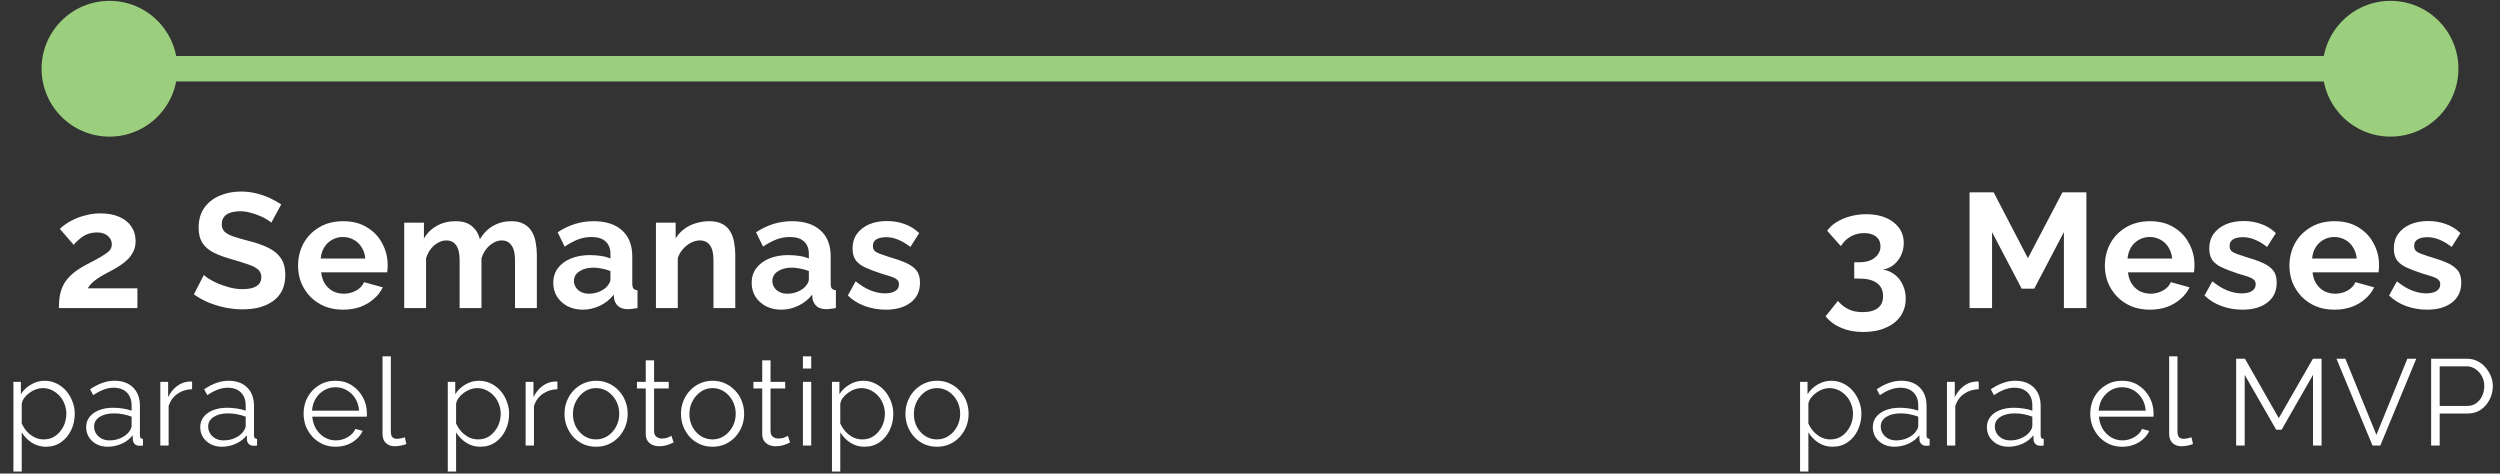 <svg width="491" height="93" viewBox="0 0 491 93" fill="none" xmlns="http://www.w3.org/2000/svg">
<rect x="0" y="0" width="491" height="93" fill="#333333" stroke="none"/>
<path d="M8.167 13.5C8.167 20.864 14.136 26.833 21.5 26.833C28.864 26.833 34.833 20.864 34.833 13.5C34.833 6.136 28.864 0.167 21.5 0.167C14.136 0.167 8.167 6.136 8.167 13.5ZM456.167 13.5C456.167 20.864 462.136 26.833 469.5 26.833C476.864 26.833 482.833 20.864 482.833 13.5C482.833 6.136 476.864 0.167 469.5 0.167C462.136 0.167 456.167 6.136 456.167 13.5ZM21.5 16H469.5V11H21.5V16Z" fill="#9BCF7D"/>
<path d="M11.562 60.5C11.562 59.54 11.637 58.676 11.786 57.908C11.936 57.14 12.192 56.425 12.554 55.764C12.938 55.103 13.45 54.484 14.09 53.908C14.752 53.311 15.584 52.735 16.586 52.18C17.461 51.711 18.229 51.305 18.89 50.964C19.552 50.601 20.106 50.271 20.554 49.972C21.024 49.673 21.376 49.375 21.61 49.076C21.845 48.756 21.962 48.393 21.962 47.988C21.962 47.561 21.845 47.177 21.61 46.836C21.376 46.473 21.045 46.185 20.618 45.972C20.192 45.759 19.658 45.652 19.018 45.652C18.506 45.652 18.026 45.716 17.578 45.844C17.152 45.972 16.746 46.153 16.362 46.388C16 46.623 15.658 46.889 15.338 47.188C15.018 47.465 14.73 47.764 14.474 48.084L11.754 44.948C12.053 44.649 12.448 44.329 12.938 43.988C13.45 43.625 14.048 43.295 14.73 42.996C15.434 42.676 16.202 42.42 17.034 42.228C17.888 42.015 18.794 41.908 19.754 41.908C21.205 41.908 22.442 42.143 23.466 42.612C24.49 43.06 25.269 43.689 25.802 44.5C26.357 45.311 26.634 46.26 26.634 47.348C26.634 48.095 26.496 48.756 26.218 49.332C25.941 49.908 25.589 50.42 25.162 50.868C24.736 51.295 24.266 51.679 23.754 52.02C23.264 52.361 22.784 52.66 22.314 52.916C21.653 53.257 21.056 53.577 20.522 53.876C19.989 54.153 19.52 54.441 19.114 54.74C18.709 55.017 18.346 55.305 18.026 55.604C17.728 55.903 17.461 56.244 17.226 56.628H26.986V60.5H11.562ZM53.28 43.732C53.131 43.583 52.854 43.38 52.448 43.124C52.064 42.868 51.584 42.623 51.008 42.388C50.454 42.153 49.846 41.951 49.184 41.78C48.523 41.588 47.851 41.492 47.168 41.492C45.974 41.492 45.067 41.716 44.448 42.164C43.851 42.612 43.552 43.241 43.552 44.052C43.552 44.671 43.744 45.161 44.128 45.524C44.512 45.887 45.088 46.196 45.856 46.452C46.624 46.708 47.584 46.985 48.736 47.284C50.23 47.647 51.52 48.095 52.608 48.628C53.718 49.14 54.56 49.823 55.136 50.676C55.734 51.508 56.032 52.617 56.032 54.004C56.032 55.22 55.808 56.265 55.36 57.14C54.912 57.993 54.294 58.687 53.504 59.22C52.715 59.753 51.819 60.148 50.816 60.404C49.814 60.639 48.747 60.756 47.616 60.756C46.486 60.756 45.355 60.639 44.224 60.404C43.094 60.169 42.006 59.839 40.96 59.412C39.915 58.964 38.955 58.431 38.08 57.812L40.032 54.004C40.224 54.196 40.566 54.452 41.056 54.772C41.547 55.071 42.144 55.38 42.848 55.7C43.552 55.999 44.32 56.255 45.152 56.468C45.984 56.681 46.827 56.788 47.68 56.788C48.875 56.788 49.782 56.585 50.4 56.18C51.019 55.775 51.328 55.199 51.328 54.452C51.328 53.769 51.083 53.236 50.592 52.852C50.102 52.468 49.419 52.137 48.544 51.86C47.67 51.561 46.635 51.241 45.44 50.9C44.011 50.495 42.816 50.047 41.856 49.556C40.896 49.044 40.182 48.404 39.712 47.636C39.243 46.868 39.008 45.908 39.008 44.756C39.008 43.199 39.371 41.897 40.096 40.852C40.843 39.785 41.846 38.985 43.104 38.452C44.363 37.897 45.76 37.62 47.296 37.62C48.363 37.62 49.366 37.737 50.304 37.972C51.264 38.207 52.16 38.516 52.992 38.9C53.824 39.284 54.571 39.7 55.232 40.148L53.28 43.732ZM67.369 60.82C66.025 60.82 64.809 60.596 63.721 60.148C62.633 59.679 61.705 59.049 60.937 58.26C60.169 57.449 59.572 56.532 59.145 55.508C58.74 54.463 58.537 53.364 58.537 52.212C58.537 50.612 58.889 49.151 59.593 47.828C60.319 46.505 61.343 45.449 62.665 44.66C64.009 43.849 65.588 43.444 67.401 43.444C69.236 43.444 70.804 43.849 72.105 44.66C73.407 45.449 74.399 46.505 75.081 47.828C75.785 49.129 76.137 50.537 76.137 52.052C76.137 52.308 76.127 52.575 76.105 52.852C76.084 53.108 76.063 53.321 76.041 53.492H63.081C63.167 54.345 63.412 55.092 63.817 55.732C64.244 56.372 64.777 56.863 65.417 57.204C66.079 57.524 66.783 57.684 67.529 57.684C68.383 57.684 69.183 57.481 69.929 57.076C70.697 56.649 71.22 56.095 71.497 55.412L75.177 56.436C74.772 57.289 74.185 58.047 73.417 58.708C72.671 59.369 71.785 59.892 70.761 60.276C69.737 60.639 68.607 60.82 67.369 60.82ZM62.985 50.772H71.753C71.668 49.919 71.423 49.183 71.017 48.564C70.633 47.924 70.121 47.433 69.481 47.092C68.841 46.729 68.127 46.548 67.337 46.548C66.569 46.548 65.865 46.729 65.225 47.092C64.607 47.433 64.095 47.924 63.689 48.564C63.305 49.183 63.071 49.919 62.985 50.772ZM105.438 60.5H101.15V51.092C101.15 49.769 100.915 48.799 100.446 48.18C99.998 47.54 99.368 47.22 98.558 47.22C97.725 47.22 96.925 47.551 96.157 48.212C95.411 48.852 94.877 49.695 94.558 50.74V60.5H90.269V51.092C90.269 49.748 90.035 48.767 89.566 48.148C89.118 47.529 88.488 47.22 87.677 47.22C86.846 47.22 86.046 47.54 85.278 48.18C84.531 48.82 83.998 49.663 83.677 50.708V60.5H79.389V43.732H83.261V46.836C83.901 45.748 84.755 44.916 85.822 44.34C86.888 43.743 88.115 43.444 89.501 43.444C90.888 43.444 91.966 43.785 92.734 44.468C93.523 45.151 94.024 45.993 94.237 46.996C94.92 45.844 95.784 44.969 96.829 44.372C97.896 43.753 99.091 43.444 100.414 43.444C101.459 43.444 102.302 43.636 102.942 44.02C103.603 44.383 104.115 44.884 104.478 45.524C104.84 46.143 105.086 46.847 105.214 47.636C105.363 48.425 105.438 49.225 105.438 50.036V60.5ZM108.659 55.54C108.659 54.452 108.957 53.503 109.555 52.692C110.173 51.86 111.027 51.22 112.115 50.772C113.203 50.324 114.451 50.1 115.859 50.1C116.563 50.1 117.277 50.153 118.003 50.26C118.728 50.367 119.357 50.537 119.891 50.772V49.876C119.891 48.809 119.571 47.988 118.931 47.412C118.312 46.836 117.384 46.548 116.147 46.548C115.229 46.548 114.355 46.708 113.523 47.028C112.691 47.348 111.816 47.817 110.899 48.436L109.523 45.62C110.632 44.895 111.763 44.351 112.915 43.988C114.088 43.625 115.315 43.444 116.595 43.444C118.984 43.444 120.84 44.041 122.163 45.236C123.507 46.431 124.179 48.137 124.179 50.356V55.7C124.179 56.148 124.253 56.468 124.403 56.66C124.573 56.852 124.84 56.969 125.203 57.012V60.5C124.819 60.564 124.467 60.617 124.147 60.66C123.848 60.703 123.592 60.724 123.379 60.724C122.525 60.724 121.875 60.532 121.427 60.148C121 59.764 120.733 59.295 120.627 58.74L120.531 57.876C119.805 58.815 118.899 59.54 117.811 60.052C116.723 60.564 115.613 60.82 114.483 60.82C113.373 60.82 112.371 60.596 111.475 60.148C110.6 59.679 109.907 59.049 109.395 58.26C108.904 57.449 108.659 56.543 108.659 55.54ZM119.091 56.404C119.325 56.148 119.517 55.892 119.667 55.636C119.816 55.38 119.891 55.145 119.891 54.932V53.236C119.379 53.023 118.824 52.863 118.227 52.756C117.629 52.628 117.064 52.564 116.531 52.564C115.421 52.564 114.504 52.809 113.779 53.3C113.075 53.769 112.723 54.399 112.723 55.188C112.723 55.615 112.84 56.02 113.075 56.404C113.309 56.788 113.651 57.097 114.099 57.332C114.547 57.567 115.08 57.684 115.699 57.684C116.339 57.684 116.968 57.567 117.587 57.332C118.205 57.076 118.707 56.767 119.091 56.404ZM144.41 60.5H140.122V51.092C140.122 49.748 139.887 48.767 139.418 48.148C138.948 47.529 138.298 47.22 137.466 47.22C136.89 47.22 136.303 47.369 135.706 47.668C135.13 47.967 134.607 48.383 134.138 48.916C133.668 49.428 133.327 50.025 133.114 50.708V60.5H128.826V43.732H132.698V46.836C133.124 46.111 133.668 45.503 134.33 45.012C134.991 44.5 135.748 44.116 136.602 43.86C137.476 43.583 138.394 43.444 139.354 43.444C140.399 43.444 141.252 43.636 141.914 44.02C142.596 44.383 143.108 44.884 143.45 45.524C143.812 46.143 144.058 46.847 144.186 47.636C144.335 48.425 144.41 49.225 144.41 50.036V60.5ZM147.626 55.54C147.626 54.452 147.925 53.503 148.522 52.692C149.141 51.86 149.994 51.22 151.082 50.772C152.17 50.324 153.418 50.1 154.826 50.1C155.53 50.1 156.245 50.153 156.97 50.26C157.696 50.367 158.325 50.537 158.858 50.772V49.876C158.858 48.809 158.538 47.988 157.898 47.412C157.28 46.836 156.352 46.548 155.114 46.548C154.197 46.548 153.322 46.708 152.49 47.028C151.658 47.348 150.784 47.817 149.866 48.436L148.49 45.62C149.6 44.895 150.73 44.351 151.882 43.988C153.056 43.625 154.282 43.444 155.562 43.444C157.952 43.444 159.808 44.041 161.13 45.236C162.474 46.431 163.146 48.137 163.146 50.356V55.7C163.146 56.148 163.221 56.468 163.37 56.66C163.541 56.852 163.808 56.969 164.17 57.012V60.5C163.786 60.564 163.434 60.617 163.114 60.66C162.816 60.703 162.56 60.724 162.346 60.724C161.493 60.724 160.842 60.532 160.394 60.148C159.968 59.764 159.701 59.295 159.594 58.74L159.498 57.876C158.773 58.815 157.866 59.54 156.778 60.052C155.69 60.564 154.581 60.82 153.45 60.82C152.341 60.82 151.338 60.596 150.442 60.148C149.568 59.679 148.874 59.049 148.362 58.26C147.872 57.449 147.626 56.543 147.626 55.54ZM158.058 56.404C158.293 56.148 158.485 55.892 158.634 55.636C158.784 55.38 158.858 55.145 158.858 54.932V53.236C158.346 53.023 157.792 52.863 157.194 52.756C156.597 52.628 156.032 52.564 155.498 52.564C154.389 52.564 153.472 52.809 152.746 53.3C152.042 53.769 151.69 54.399 151.69 55.188C151.69 55.615 151.808 56.02 152.042 56.404C152.277 56.788 152.618 57.097 153.066 57.332C153.514 57.567 154.048 57.684 154.666 57.684C155.306 57.684 155.936 57.567 156.554 57.332C157.173 57.076 157.674 56.767 158.058 56.404ZM173.969 60.82C172.54 60.82 171.175 60.585 169.873 60.116C168.572 59.647 167.452 58.953 166.513 58.036L168.049 55.252C169.052 56.063 170.033 56.66 170.993 57.044C171.975 57.428 172.913 57.62 173.809 57.62C174.641 57.62 175.303 57.471 175.793 57.172C176.305 56.873 176.561 56.425 176.561 55.828C176.561 55.423 176.423 55.113 176.145 54.9C175.868 54.665 175.463 54.463 174.929 54.292C174.417 54.121 173.788 53.929 173.041 53.716C171.804 53.311 170.769 52.916 169.937 52.532C169.105 52.148 168.476 51.668 168.049 51.092C167.644 50.495 167.441 49.737 167.441 48.82C167.441 47.711 167.719 46.761 168.273 45.972C168.849 45.161 169.639 44.532 170.641 44.084C171.665 43.636 172.86 43.412 174.225 43.412C175.42 43.412 176.551 43.604 177.617 43.988C178.684 44.351 179.655 44.948 180.529 45.78L178.801 48.5C177.948 47.839 177.137 47.359 176.369 47.06C175.601 46.74 174.823 46.58 174.033 46.58C173.585 46.58 173.159 46.633 172.753 46.74C172.369 46.847 172.049 47.028 171.793 47.284C171.559 47.519 171.441 47.86 171.441 48.308C171.441 48.713 171.548 49.033 171.761 49.268C171.996 49.481 172.337 49.673 172.785 49.844C173.255 50.015 173.82 50.207 174.481 50.42C175.825 50.804 176.956 51.199 177.873 51.604C178.812 52.009 179.516 52.511 179.985 53.108C180.455 53.684 180.689 54.484 180.689 55.508C180.689 57.172 180.081 58.473 178.865 59.412C177.649 60.351 176.017 60.82 173.969 60.82Z" fill="white"/>
<path d="M9.02 87.74C7.98 87.74 7.044 87.468 6.212 86.924C5.396 86.38 4.748 85.708 4.268 84.908V92.612H2.636V74.996H4.1V77.42C4.596 76.636 5.26 76.004 6.092 75.524C6.924 75.028 7.812 74.78 8.756 74.78C9.62 74.78 10.412 74.964 11.132 75.332C11.852 75.684 12.476 76.164 13.004 76.772C13.532 77.38 13.94 78.076 14.228 78.86C14.532 79.628 14.684 80.428 14.684 81.26C14.684 82.428 14.444 83.508 13.964 84.5C13.5 85.476 12.844 86.26 11.996 86.852C11.148 87.444 10.156 87.74 9.02 87.74ZM8.564 86.3C9.252 86.3 9.868 86.164 10.412 85.892C10.956 85.604 11.42 85.22 11.804 84.74C12.204 84.26 12.508 83.724 12.716 83.132C12.924 82.524 13.028 81.9 13.028 81.26C13.028 80.588 12.908 79.948 12.668 79.34C12.444 78.732 12.116 78.196 11.684 77.732C11.252 77.268 10.756 76.9 10.196 76.628C9.636 76.356 9.028 76.22 8.372 76.22C7.956 76.22 7.524 76.3 7.076 76.46C6.628 76.62 6.196 76.852 5.78 77.156C5.38 77.444 5.044 77.772 4.772 78.14C4.5 78.508 4.332 78.9 4.268 79.316V83.156C4.524 83.748 4.868 84.284 5.3 84.764C5.732 85.228 6.228 85.604 6.788 85.892C7.364 86.164 7.956 86.3 8.564 86.3ZM16.92 83.9C16.92 83.116 17.144 82.444 17.592 81.884C18.04 81.308 18.656 80.868 19.44 80.564C20.24 80.244 21.16 80.084 22.2 80.084C22.808 80.084 23.44 80.132 24.096 80.228C24.752 80.324 25.336 80.468 25.848 80.66V79.604C25.848 78.548 25.536 77.708 24.912 77.084C24.288 76.46 23.424 76.148 22.32 76.148C21.648 76.148 20.984 76.276 20.328 76.532C19.688 76.772 19.016 77.132 18.312 77.612L17.688 76.46C18.504 75.9 19.304 75.484 20.088 75.212C20.872 74.924 21.672 74.78 22.488 74.78C24.024 74.78 25.24 75.22 26.136 76.1C27.032 76.98 27.48 78.196 27.48 79.748V85.532C27.48 85.756 27.528 85.924 27.624 86.036C27.72 86.132 27.872 86.188 28.08 86.204V87.5C27.904 87.516 27.752 87.532 27.624 87.548C27.496 87.564 27.4 87.564 27.336 87.548C26.936 87.532 26.632 87.404 26.424 87.164C26.216 86.924 26.104 86.668 26.088 86.396L26.064 85.484C25.504 86.204 24.776 86.764 23.88 87.164C22.984 87.548 22.072 87.74 21.144 87.74C20.344 87.74 19.616 87.572 18.96 87.236C18.32 86.884 17.816 86.42 17.448 85.844C17.096 85.252 16.92 84.604 16.92 83.9ZM25.296 84.86C25.472 84.636 25.608 84.42 25.704 84.212C25.8 84.004 25.848 83.82 25.848 83.66V81.836C25.304 81.628 24.736 81.468 24.144 81.356C23.568 81.244 22.984 81.188 22.392 81.188C21.224 81.188 20.28 81.42 19.56 81.884C18.84 82.348 18.48 82.98 18.48 83.78C18.48 84.244 18.6 84.684 18.84 85.1C19.08 85.5 19.432 85.836 19.896 86.108C20.36 86.364 20.904 86.492 21.528 86.492C22.312 86.492 23.04 86.34 23.712 86.036C24.4 85.732 24.928 85.34 25.296 84.86ZM37.726 76.436C36.638 76.468 35.678 76.772 34.846 77.348C34.03 77.924 33.454 78.716 33.118 79.724V87.5H31.486V74.996H33.022V77.996C33.454 77.116 34.022 76.404 34.726 75.86C35.446 75.316 36.206 75.012 37.006 74.948C37.166 74.932 37.302 74.924 37.414 74.924C37.542 74.924 37.646 74.932 37.726 74.948V76.436ZM39.326 83.9C39.326 83.116 39.55 82.444 39.998 81.884C40.446 81.308 41.062 80.868 41.846 80.564C42.646 80.244 43.566 80.084 44.606 80.084C45.214 80.084 45.846 80.132 46.502 80.228C47.158 80.324 47.742 80.468 48.254 80.66V79.604C48.254 78.548 47.942 77.708 47.318 77.084C46.694 76.46 45.83 76.148 44.726 76.148C44.054 76.148 43.39 76.276 42.734 76.532C42.094 76.772 41.422 77.132 40.718 77.612L40.094 76.46C40.91 75.9 41.71 75.484 42.494 75.212C43.278 74.924 44.078 74.78 44.894 74.78C46.43 74.78 47.646 75.22 48.542 76.1C49.438 76.98 49.886 78.196 49.886 79.748V85.532C49.886 85.756 49.934 85.924 50.03 86.036C50.126 86.132 50.278 86.188 50.486 86.204V87.5C50.31 87.516 50.158 87.532 50.03 87.548C49.902 87.564 49.806 87.564 49.742 87.548C49.342 87.532 49.038 87.404 48.83 87.164C48.622 86.924 48.51 86.668 48.494 86.396L48.47 85.484C47.91 86.204 47.182 86.764 46.286 87.164C45.39 87.548 44.478 87.74 43.55 87.74C42.75 87.74 42.022 87.572 41.366 87.236C40.726 86.884 40.222 86.42 39.854 85.844C39.502 85.252 39.326 84.604 39.326 83.9ZM47.702 84.86C47.878 84.636 48.014 84.42 48.11 84.212C48.206 84.004 48.254 83.82 48.254 83.66V81.836C47.71 81.628 47.142 81.468 46.55 81.356C45.974 81.244 45.39 81.188 44.798 81.188C43.63 81.188 42.686 81.42 41.966 81.884C41.246 82.348 40.886 82.98 40.886 83.78C40.886 84.244 41.006 84.684 41.246 85.1C41.486 85.5 41.838 85.836 42.302 86.108C42.766 86.364 43.31 86.492 43.934 86.492C44.718 86.492 45.446 86.34 46.118 86.036C46.806 85.732 47.334 85.34 47.702 84.86ZM65.889 87.74C64.993 87.74 64.161 87.572 63.393 87.236C62.625 86.884 61.961 86.412 61.401 85.82C60.841 85.212 60.401 84.516 60.081 83.732C59.777 82.948 59.625 82.108 59.625 81.212C59.625 80.044 59.889 78.972 60.417 77.996C60.961 77.02 61.705 76.244 62.649 75.668C63.593 75.076 64.665 74.78 65.865 74.78C67.097 74.78 68.169 75.076 69.081 75.668C70.009 76.26 70.737 77.044 71.265 78.02C71.793 78.98 72.057 80.036 72.057 81.188C72.057 81.316 72.057 81.444 72.057 81.572C72.057 81.684 72.049 81.772 72.033 81.836H61.329C61.409 82.732 61.657 83.532 62.073 84.236C62.505 84.924 63.057 85.476 63.729 85.892C64.417 86.292 65.161 86.492 65.961 86.492C66.777 86.492 67.545 86.284 68.265 85.868C69.001 85.452 69.513 84.908 69.801 84.236L71.217 84.62C70.961 85.212 70.569 85.748 70.041 86.228C69.513 86.708 68.889 87.084 68.169 87.356C67.465 87.612 66.705 87.74 65.889 87.74ZM61.281 80.66H70.521C70.457 79.748 70.209 78.948 69.777 78.26C69.361 77.572 68.809 77.036 68.121 76.652C67.449 76.252 66.705 76.052 65.889 76.052C65.073 76.052 64.329 76.252 63.657 76.652C62.985 77.036 62.433 77.58 62.001 78.284C61.585 78.972 61.345 79.764 61.281 80.66ZM75.127 69.98H76.759V84.668C76.759 85.292 76.871 85.7 77.095 85.892C77.319 86.084 77.591 86.18 77.911 86.18C78.199 86.18 78.487 86.148 78.775 86.084C79.063 86.02 79.311 85.956 79.519 85.892L79.807 87.212C79.503 87.34 79.127 87.444 78.679 87.524C78.247 87.604 77.871 87.644 77.551 87.644C76.815 87.644 76.223 87.428 75.775 86.996C75.343 86.564 75.127 85.972 75.127 85.22V69.98ZM94.329 87.74C93.288 87.74 92.353 87.468 91.52 86.924C90.704 86.38 90.056 85.708 89.576 84.908V92.612H87.945V74.996H89.409V77.42C89.904 76.636 90.569 76.004 91.4 75.524C92.233 75.028 93.121 74.78 94.064 74.78C94.928 74.78 95.721 74.964 96.441 75.332C97.16 75.684 97.784 76.164 98.312 76.772C98.841 77.38 99.249 78.076 99.537 78.86C99.841 79.628 99.993 80.428 99.993 81.26C99.993 82.428 99.752 83.508 99.272 84.5C98.808 85.476 98.153 86.26 97.305 86.852C96.457 87.444 95.465 87.74 94.329 87.74ZM93.873 86.3C94.561 86.3 95.177 86.164 95.721 85.892C96.264 85.604 96.728 85.22 97.112 84.74C97.513 84.26 97.817 83.724 98.025 83.132C98.233 82.524 98.337 81.9 98.337 81.26C98.337 80.588 98.216 79.948 97.977 79.34C97.752 78.732 97.424 78.196 96.993 77.732C96.561 77.268 96.064 76.9 95.504 76.628C94.945 76.356 94.337 76.22 93.68 76.22C93.264 76.22 92.832 76.3 92.385 76.46C91.936 76.62 91.504 76.852 91.088 77.156C90.689 77.444 90.353 77.772 90.081 78.14C89.808 78.508 89.641 78.9 89.576 79.316V83.156C89.832 83.748 90.177 84.284 90.609 84.764C91.04 85.228 91.537 85.604 92.097 85.892C92.672 86.164 93.264 86.3 93.873 86.3ZM109.477 76.436C108.389 76.468 107.429 76.772 106.597 77.348C105.781 77.924 105.205 78.716 104.869 79.724V87.5H103.237V74.996H104.773V77.996C105.205 77.116 105.773 76.404 106.477 75.86C107.197 75.316 107.957 75.012 108.757 74.948C108.917 74.932 109.053 74.924 109.165 74.924C109.293 74.924 109.397 74.932 109.477 74.948V76.436ZM117.061 87.74C116.165 87.74 115.333 87.572 114.565 87.236C113.813 86.884 113.157 86.412 112.597 85.82C112.053 85.212 111.629 84.524 111.325 83.756C111.021 82.972 110.869 82.148 110.869 81.284C110.869 80.388 111.021 79.556 111.325 78.788C111.629 78.004 112.061 77.316 112.621 76.724C113.181 76.116 113.837 75.644 114.589 75.308C115.357 74.956 116.189 74.78 117.085 74.78C117.981 74.78 118.805 74.956 119.557 75.308C120.309 75.644 120.965 76.116 121.525 76.724C122.085 77.316 122.517 78.004 122.821 78.788C123.125 79.556 123.277 80.388 123.277 81.284C123.277 82.148 123.125 82.972 122.821 83.756C122.517 84.524 122.085 85.212 121.525 85.82C120.981 86.412 120.325 86.884 119.557 87.236C118.805 87.572 117.973 87.74 117.061 87.74ZM112.525 81.308C112.525 82.236 112.725 83.084 113.125 83.852C113.541 84.604 114.093 85.204 114.781 85.652C115.469 86.084 116.229 86.3 117.061 86.3C117.893 86.3 118.653 86.076 119.341 85.628C120.029 85.18 120.581 84.572 120.997 83.804C121.413 83.02 121.621 82.172 121.621 81.26C121.621 80.332 121.413 79.484 120.997 78.716C120.581 77.948 120.029 77.34 119.341 76.892C118.653 76.444 117.893 76.22 117.061 76.22C116.229 76.22 115.469 76.452 114.781 76.916C114.109 77.38 113.565 77.996 113.149 78.764C112.733 79.516 112.525 80.364 112.525 81.308ZM132.299 86.9C132.171 86.948 131.971 87.036 131.699 87.164C131.427 87.292 131.099 87.404 130.715 87.5C130.331 87.596 129.915 87.644 129.467 87.644C129.003 87.644 128.563 87.556 128.147 87.38C127.747 87.204 127.427 86.94 127.187 86.588C126.947 86.22 126.827 85.772 126.827 85.244V76.292H125.099V74.996H126.827V70.772H128.459V74.996H131.339V76.292H128.459V84.788C128.491 85.236 128.651 85.572 128.939 85.796C129.243 86.02 129.587 86.132 129.971 86.132C130.419 86.132 130.827 86.06 131.195 85.916C131.563 85.756 131.787 85.644 131.867 85.58L132.299 86.9ZM139.935 87.74C139.039 87.74 138.207 87.572 137.439 87.236C136.687 86.884 136.031 86.412 135.471 85.82C134.927 85.212 134.503 84.524 134.199 83.756C133.895 82.972 133.743 82.148 133.743 81.284C133.743 80.388 133.895 79.556 134.199 78.788C134.503 78.004 134.935 77.316 135.495 76.724C136.055 76.116 136.711 75.644 137.463 75.308C138.231 74.956 139.063 74.78 139.959 74.78C140.855 74.78 141.679 74.956 142.431 75.308C143.183 75.644 143.839 76.116 144.399 76.724C144.959 77.316 145.391 78.004 145.695 78.788C145.999 79.556 146.151 80.388 146.151 81.284C146.151 82.148 145.999 82.972 145.695 83.756C145.391 84.524 144.959 85.212 144.399 85.82C143.855 86.412 143.199 86.884 142.431 87.236C141.679 87.572 140.847 87.74 139.935 87.74ZM135.399 81.308C135.399 82.236 135.599 83.084 135.999 83.852C136.415 84.604 136.967 85.204 137.655 85.652C138.343 86.084 139.103 86.3 139.935 86.3C140.767 86.3 141.527 86.076 142.215 85.628C142.903 85.18 143.455 84.572 143.871 83.804C144.287 83.02 144.495 82.172 144.495 81.26C144.495 80.332 144.287 79.484 143.871 78.716C143.455 77.948 142.903 77.34 142.215 76.892C141.527 76.444 140.767 76.22 139.935 76.22C139.103 76.22 138.343 76.452 137.655 76.916C136.983 77.38 136.439 77.996 136.023 78.764C135.607 79.516 135.399 80.364 135.399 81.308ZM155.173 86.9C155.045 86.948 154.845 87.036 154.573 87.164C154.301 87.292 153.973 87.404 153.589 87.5C153.205 87.596 152.789 87.644 152.341 87.644C151.877 87.644 151.437 87.556 151.021 87.38C150.621 87.204 150.301 86.94 150.061 86.588C149.821 86.22 149.701 85.772 149.701 85.244V76.292H147.973V74.996H149.701V70.772H151.333V74.996H154.213V76.292H151.333V84.788C151.365 85.236 151.525 85.572 151.813 85.796C152.117 86.02 152.461 86.132 152.845 86.132C153.293 86.132 153.701 86.06 154.069 85.916C154.437 85.756 154.661 85.644 154.741 85.58L155.173 86.9ZM157.692 87.5V74.996H159.324V87.5H157.692ZM157.692 72.38V69.98H159.324V72.38H157.692ZM169.782 87.74C168.742 87.74 167.806 87.468 166.974 86.924C166.158 86.38 165.51 85.708 165.03 84.908V92.612H163.398V74.996H164.862V77.42C165.358 76.636 166.022 76.004 166.854 75.524C167.686 75.028 168.574 74.78 169.518 74.78C170.382 74.78 171.174 74.964 171.894 75.332C172.614 75.684 173.238 76.164 173.766 76.772C174.294 77.38 174.702 78.076 174.99 78.86C175.294 79.628 175.446 80.428 175.446 81.26C175.446 82.428 175.206 83.508 174.726 84.5C174.262 85.476 173.606 86.26 172.758 86.852C171.91 87.444 170.918 87.74 169.782 87.74ZM169.326 86.3C170.014 86.3 170.63 86.164 171.174 85.892C171.718 85.604 172.182 85.22 172.566 84.74C172.966 84.26 173.27 83.724 173.478 83.132C173.686 82.524 173.79 81.9 173.79 81.26C173.79 80.588 173.67 79.948 173.43 79.34C173.206 78.732 172.878 78.196 172.446 77.732C172.014 77.268 171.518 76.9 170.958 76.628C170.398 76.356 169.79 76.22 169.134 76.22C168.718 76.22 168.286 76.3 167.838 76.46C167.39 76.62 166.958 76.852 166.542 77.156C166.142 77.444 165.806 77.772 165.534 78.14C165.262 78.508 165.094 78.9 165.03 79.316V83.156C165.286 83.748 165.63 84.284 166.062 84.764C166.494 85.228 166.99 85.604 167.55 85.892C168.126 86.164 168.718 86.3 169.326 86.3ZM184.019 87.74C183.123 87.74 182.291 87.572 181.523 87.236C180.771 86.884 180.115 86.412 179.555 85.82C179.011 85.212 178.587 84.524 178.283 83.756C177.979 82.972 177.827 82.148 177.827 81.284C177.827 80.388 177.979 79.556 178.283 78.788C178.587 78.004 179.019 77.316 179.579 76.724C180.139 76.116 180.795 75.644 181.547 75.308C182.315 74.956 183.147 74.78 184.043 74.78C184.939 74.78 185.763 74.956 186.515 75.308C187.267 75.644 187.923 76.116 188.483 76.724C189.043 77.316 189.475 78.004 189.779 78.788C190.083 79.556 190.235 80.388 190.235 81.284C190.235 82.148 190.083 82.972 189.779 83.756C189.475 84.524 189.043 85.212 188.483 85.82C187.939 86.412 187.283 86.884 186.515 87.236C185.763 87.572 184.931 87.74 184.019 87.74ZM179.483 81.308C179.483 82.236 179.683 83.084 180.083 83.852C180.499 84.604 181.051 85.204 181.739 85.652C182.427 86.084 183.187 86.3 184.019 86.3C184.851 86.3 185.611 86.076 186.299 85.628C186.987 85.18 187.539 84.572 187.955 83.804C188.371 83.02 188.579 82.172 188.579 81.26C188.579 80.332 188.371 79.484 187.955 78.716C187.539 77.948 186.987 77.34 186.299 76.892C185.611 76.444 184.851 76.22 184.019 76.22C183.187 76.22 182.427 76.452 181.739 76.916C181.067 77.38 180.523 77.996 180.107 78.764C179.691 79.516 179.483 80.364 179.483 81.308Z" fill="white"/>
<path d="M369.835 52.948C370.731 53.097 371.509 53.439 372.171 53.972C372.832 54.484 373.344 55.145 373.707 55.956C374.091 56.767 374.283 57.663 374.283 58.644C374.283 59.967 373.941 61.119 373.259 62.1C372.576 63.081 371.605 63.839 370.347 64.372C369.109 64.927 367.648 65.204 365.963 65.204C364.341 65.204 362.901 64.937 361.643 64.404C360.405 63.892 359.371 63.135 358.539 62.132L360.971 59.092C361.525 59.775 362.187 60.308 362.955 60.692C363.744 61.097 364.704 61.3 365.835 61.3C367.136 61.3 368.128 61.033 368.811 60.5C369.493 59.988 369.835 59.209 369.835 58.164C369.835 57.055 369.44 56.201 368.651 55.604C367.861 55.007 366.667 54.708 365.067 54.708H364.171V51.508H365.163C366.464 51.508 367.477 51.209 368.203 50.612C368.949 50.015 369.323 49.268 369.323 48.372C369.323 47.796 369.184 47.316 368.907 46.932C368.629 46.548 368.245 46.26 367.755 46.068C367.285 45.876 366.731 45.78 366.091 45.78C365.131 45.78 364.256 46.004 363.467 46.452C362.677 46.9 362.037 47.529 361.547 48.34L358.859 45.332C359.307 44.671 359.915 44.105 360.683 43.636C361.472 43.145 362.368 42.761 363.371 42.484C364.395 42.207 365.461 42.068 366.571 42.068C368.021 42.068 369.291 42.303 370.379 42.772C371.488 43.241 372.352 43.903 372.971 44.756C373.589 45.609 373.899 46.601 373.899 47.732C373.899 48.564 373.728 49.353 373.387 50.1C373.045 50.847 372.565 51.476 371.947 51.988C371.349 52.479 370.645 52.799 369.835 52.948ZM405.35 60.5V45.588L399.526 56.692H397.062L391.238 45.588V60.5H386.822V37.78H391.558L398.278 50.708L405.062 37.78H409.766V60.5H405.35ZM422.228 60.82C420.884 60.82 419.668 60.596 418.58 60.148C417.492 59.679 416.564 59.049 415.796 58.26C415.028 57.449 414.431 56.532 414.004 55.508C413.599 54.463 413.396 53.364 413.396 52.212C413.396 50.612 413.748 49.151 414.452 47.828C415.177 46.505 416.201 45.449 417.524 44.66C418.868 43.849 420.447 43.444 422.26 43.444C424.095 43.444 425.663 43.849 426.964 44.66C428.265 45.449 429.257 46.505 429.94 47.828C430.644 49.129 430.996 50.537 430.996 52.052C430.996 52.308 430.985 52.575 430.964 52.852C430.943 53.108 430.921 53.321 430.9 53.492H417.94C418.025 54.345 418.271 55.092 418.676 55.732C419.103 56.372 419.636 56.863 420.276 57.204C420.937 57.524 421.641 57.684 422.388 57.684C423.241 57.684 424.041 57.481 424.788 57.076C425.556 56.649 426.079 56.095 426.356 55.412L430.036 56.436C429.631 57.289 429.044 58.047 428.276 58.708C427.529 59.369 426.644 59.892 425.62 60.276C424.596 60.639 423.465 60.82 422.228 60.82ZM417.844 50.772H426.612C426.527 49.919 426.281 49.183 425.876 48.564C425.492 47.924 424.98 47.433 424.34 47.092C423.7 46.729 422.985 46.548 422.196 46.548C421.428 46.548 420.724 46.729 420.084 47.092C419.465 47.433 418.953 47.924 418.548 48.564C418.164 49.183 417.929 49.919 417.844 50.772ZM440.424 60.82C438.995 60.82 437.63 60.585 436.328 60.116C435.027 59.647 433.907 58.953 432.968 58.036L434.504 55.252C435.507 56.063 436.488 56.66 437.448 57.044C438.43 57.428 439.368 57.62 440.264 57.62C441.096 57.62 441.758 57.471 442.248 57.172C442.76 56.873 443.016 56.425 443.016 55.828C443.016 55.423 442.878 55.113 442.6 54.9C442.323 54.665 441.918 54.463 441.384 54.292C440.872 54.121 440.243 53.929 439.496 53.716C438.259 53.311 437.224 52.916 436.392 52.532C435.56 52.148 434.931 51.668 434.504 51.092C434.099 50.495 433.896 49.737 433.896 48.82C433.896 47.711 434.174 46.761 434.728 45.972C435.304 45.161 436.094 44.532 437.096 44.084C438.12 43.636 439.315 43.412 440.68 43.412C441.875 43.412 443.006 43.604 444.072 43.988C445.139 44.351 446.11 44.948 446.984 45.78L445.256 48.5C444.403 47.839 443.592 47.359 442.824 47.06C442.056 46.74 441.278 46.58 440.488 46.58C440.04 46.58 439.614 46.633 439.208 46.74C438.824 46.847 438.504 47.028 438.248 47.284C438.014 47.519 437.896 47.86 437.896 48.308C437.896 48.713 438.003 49.033 438.216 49.268C438.451 49.481 438.792 49.673 439.24 49.844C439.71 50.015 440.275 50.207 440.936 50.42C442.28 50.804 443.411 51.199 444.328 51.604C445.267 52.009 445.971 52.511 446.44 53.108C446.91 53.684 447.144 54.484 447.144 55.508C447.144 57.172 446.536 58.473 445.32 59.412C444.104 60.351 442.472 60.82 440.424 60.82ZM458.477 60.82C457.133 60.82 455.917 60.596 454.829 60.148C453.741 59.679 452.813 59.049 452.045 58.26C451.277 57.449 450.679 56.532 450.253 55.508C449.847 54.463 449.645 53.364 449.645 52.212C449.645 50.612 449.997 49.151 450.701 47.828C451.426 46.505 452.45 45.449 453.773 44.66C455.117 43.849 456.695 43.444 458.509 43.444C460.343 43.444 461.911 43.849 463.213 44.66C464.514 45.449 465.506 46.505 466.189 47.828C466.893 49.129 467.245 50.537 467.245 52.052C467.245 52.308 467.234 52.575 467.213 52.852C467.191 53.108 467.17 53.321 467.149 53.492H454.189C454.274 54.345 454.519 55.092 454.925 55.732C455.351 56.372 455.885 56.863 456.525 57.204C457.186 57.524 457.89 57.684 458.637 57.684C459.49 57.684 460.29 57.481 461.037 57.076C461.805 56.649 462.327 56.095 462.605 55.412L466.285 56.436C465.879 57.289 465.293 58.047 464.525 58.708C463.778 59.369 462.893 59.892 461.869 60.276C460.845 60.639 459.714 60.82 458.477 60.82ZM454.093 50.772H462.861C462.775 49.919 462.53 49.183 462.125 48.564C461.741 47.924 461.229 47.433 460.589 47.092C459.949 46.729 459.234 46.548 458.445 46.548C457.677 46.548 456.973 46.729 456.333 47.092C455.714 47.433 455.202 47.924 454.797 48.564C454.413 49.183 454.178 49.919 454.093 50.772ZM476.673 60.82C475.244 60.82 473.878 60.585 472.577 60.116C471.276 59.647 470.156 58.953 469.217 58.036L470.753 55.252C471.756 56.063 472.737 56.66 473.697 57.044C474.678 57.428 475.617 57.62 476.513 57.62C477.345 57.62 478.006 57.471 478.497 57.172C479.009 56.873 479.265 56.425 479.265 55.828C479.265 55.423 479.126 55.113 478.849 54.9C478.572 54.665 478.166 54.463 477.633 54.292C477.121 54.121 476.492 53.929 475.745 53.716C474.508 53.311 473.473 52.916 472.641 52.532C471.809 52.148 471.18 51.668 470.753 51.092C470.348 50.495 470.145 49.737 470.145 48.82C470.145 47.711 470.422 46.761 470.977 45.972C471.553 45.161 472.342 44.532 473.345 44.084C474.369 43.636 475.564 43.412 476.929 43.412C478.124 43.412 479.254 43.604 480.321 43.988C481.388 44.351 482.358 44.948 483.233 45.78L481.505 48.5C480.652 47.839 479.841 47.359 479.073 47.06C478.305 46.74 477.526 46.58 476.737 46.58C476.289 46.58 475.862 46.633 475.457 46.74C475.073 46.847 474.753 47.028 474.497 47.284C474.262 47.519 474.145 47.86 474.145 48.308C474.145 48.713 474.252 49.033 474.465 49.268C474.7 49.481 475.041 49.673 475.489 49.844C475.958 50.015 476.524 50.207 477.185 50.42C478.529 50.804 479.66 51.199 480.577 51.604C481.516 52.009 482.22 52.511 482.689 53.108C483.158 53.684 483.393 54.484 483.393 55.508C483.393 57.172 482.785 58.473 481.569 59.412C480.353 60.351 478.721 60.82 476.673 60.82Z" fill="white"/>
<path d="M359.917 87.74C358.877 87.74 357.941 87.468 357.109 86.924C356.293 86.38 355.645 85.708 355.165 84.908V92.612H353.533V74.996H354.997V77.42C355.493 76.636 356.157 76.004 356.989 75.524C357.821 75.028 358.709 74.78 359.653 74.78C360.517 74.78 361.309 74.964 362.029 75.332C362.749 75.684 363.373 76.164 363.901 76.772C364.429 77.38 364.837 78.076 365.125 78.86C365.429 79.628 365.581 80.428 365.581 81.26C365.581 82.428 365.341 83.508 364.861 84.5C364.397 85.476 363.741 86.26 362.893 86.852C362.045 87.444 361.053 87.74 359.917 87.74ZM359.461 86.3C360.149 86.3 360.765 86.164 361.309 85.892C361.853 85.604 362.317 85.22 362.701 84.74C363.101 84.26 363.405 83.724 363.613 83.132C363.821 82.524 363.925 81.9 363.925 81.26C363.925 80.588 363.805 79.948 363.565 79.34C363.341 78.732 363.013 78.196 362.581 77.732C362.149 77.268 361.653 76.9 361.093 76.628C360.533 76.356 359.925 76.22 359.269 76.22C358.853 76.22 358.421 76.3 357.973 76.46C357.525 76.62 357.093 76.852 356.677 77.156C356.277 77.444 355.941 77.772 355.669 78.14C355.397 78.508 355.229 78.9 355.165 79.316V83.156C355.421 83.748 355.765 84.284 356.197 84.764C356.629 85.228 357.125 85.604 357.685 85.892C358.261 86.164 358.853 86.3 359.461 86.3ZM367.817 83.9C367.817 83.116 368.041 82.444 368.489 81.884C368.937 81.308 369.553 80.868 370.337 80.564C371.137 80.244 372.057 80.084 373.097 80.084C373.705 80.084 374.337 80.132 374.993 80.228C375.649 80.324 376.233 80.468 376.745 80.66V79.604C376.745 78.548 376.433 77.708 375.809 77.084C375.185 76.46 374.321 76.148 373.217 76.148C372.545 76.148 371.881 76.276 371.225 76.532C370.585 76.772 369.913 77.132 369.209 77.612L368.585 76.46C369.401 75.9 370.201 75.484 370.985 75.212C371.769 74.924 372.569 74.78 373.385 74.78C374.921 74.78 376.137 75.22 377.033 76.1C377.929 76.98 378.377 78.196 378.377 79.748V85.532C378.377 85.756 378.425 85.924 378.521 86.036C378.617 86.132 378.769 86.188 378.977 86.204V87.5C378.801 87.516 378.649 87.532 378.521 87.548C378.393 87.564 378.297 87.564 378.233 87.548C377.833 87.532 377.529 87.404 377.321 87.164C377.113 86.924 377.001 86.668 376.985 86.396L376.961 85.484C376.401 86.204 375.673 86.764 374.777 87.164C373.881 87.548 372.969 87.74 372.041 87.74C371.241 87.74 370.513 87.572 369.857 87.236C369.217 86.884 368.713 86.42 368.345 85.844C367.993 85.252 367.817 84.604 367.817 83.9ZM376.193 84.86C376.369 84.636 376.505 84.42 376.601 84.212C376.697 84.004 376.745 83.82 376.745 83.66V81.836C376.201 81.628 375.633 81.468 375.041 81.356C374.465 81.244 373.881 81.188 373.289 81.188C372.121 81.188 371.177 81.42 370.457 81.884C369.737 82.348 369.377 82.98 369.377 83.78C369.377 84.244 369.497 84.684 369.737 85.1C369.977 85.5 370.329 85.836 370.793 86.108C371.257 86.364 371.801 86.492 372.425 86.492C373.209 86.492 373.937 86.34 374.609 86.036C375.297 85.732 375.825 85.34 376.193 84.86ZM388.623 76.436C387.535 76.468 386.575 76.772 385.743 77.348C384.927 77.924 384.351 78.716 384.015 79.724V87.5H382.383V74.996H383.919V77.996C384.351 77.116 384.919 76.404 385.623 75.86C386.343 75.316 387.103 75.012 387.903 74.948C388.063 74.932 388.199 74.924 388.311 74.924C388.439 74.924 388.543 74.932 388.623 74.948V76.436ZM390.223 83.9C390.223 83.116 390.447 82.444 390.895 81.884C391.343 81.308 391.959 80.868 392.743 80.564C393.543 80.244 394.463 80.084 395.503 80.084C396.111 80.084 396.743 80.132 397.399 80.228C398.055 80.324 398.639 80.468 399.151 80.66V79.604C399.151 78.548 398.839 77.708 398.215 77.084C397.591 76.46 396.727 76.148 395.623 76.148C394.951 76.148 394.287 76.276 393.631 76.532C392.991 76.772 392.319 77.132 391.615 77.612L390.991 76.46C391.807 75.9 392.607 75.484 393.391 75.212C394.175 74.924 394.975 74.78 395.791 74.78C397.327 74.78 398.543 75.22 399.439 76.1C400.335 76.98 400.783 78.196 400.783 79.748V85.532C400.783 85.756 400.831 85.924 400.927 86.036C401.023 86.132 401.175 86.188 401.383 86.204V87.5C401.207 87.516 401.055 87.532 400.927 87.548C400.799 87.564 400.703 87.564 400.639 87.548C400.239 87.532 399.935 87.404 399.727 87.164C399.519 86.924 399.407 86.668 399.391 86.396L399.367 85.484C398.807 86.204 398.079 86.764 397.183 87.164C396.287 87.548 395.375 87.74 394.447 87.74C393.647 87.74 392.919 87.572 392.263 87.236C391.623 86.884 391.119 86.42 390.751 85.844C390.399 85.252 390.223 84.604 390.223 83.9ZM398.599 84.86C398.775 84.636 398.911 84.42 399.007 84.212C399.103 84.004 399.151 83.82 399.151 83.66V81.836C398.607 81.628 398.039 81.468 397.447 81.356C396.871 81.244 396.287 81.188 395.695 81.188C394.527 81.188 393.583 81.42 392.863 81.884C392.143 82.348 391.783 82.98 391.783 83.78C391.783 84.244 391.903 84.684 392.143 85.1C392.383 85.5 392.735 85.836 393.199 86.108C393.663 86.364 394.207 86.492 394.831 86.492C395.615 86.492 396.343 86.34 397.015 86.036C397.703 85.732 398.231 85.34 398.599 84.86ZM416.786 87.74C415.89 87.74 415.058 87.572 414.29 87.236C413.522 86.884 412.858 86.412 412.298 85.82C411.738 85.212 411.298 84.516 410.978 83.732C410.674 82.948 410.522 82.108 410.522 81.212C410.522 80.044 410.786 78.972 411.314 77.996C411.858 77.02 412.602 76.244 413.546 75.668C414.49 75.076 415.562 74.78 416.762 74.78C417.994 74.78 419.066 75.076 419.978 75.668C420.906 76.26 421.634 77.044 422.162 78.02C422.69 78.98 422.954 80.036 422.954 81.188C422.954 81.316 422.954 81.444 422.954 81.572C422.954 81.684 422.946 81.772 422.93 81.836H412.226C412.306 82.732 412.554 83.532 412.97 84.236C413.402 84.924 413.954 85.476 414.626 85.892C415.314 86.292 416.058 86.492 416.858 86.492C417.674 86.492 418.442 86.284 419.162 85.868C419.898 85.452 420.41 84.908 420.698 84.236L422.114 84.62C421.858 85.212 421.466 85.748 420.938 86.228C420.41 86.708 419.786 87.084 419.066 87.356C418.362 87.612 417.602 87.74 416.786 87.74ZM412.178 80.66H421.418C421.354 79.748 421.106 78.948 420.674 78.26C420.258 77.572 419.706 77.036 419.018 76.652C418.346 76.252 417.602 76.052 416.786 76.052C415.97 76.052 415.226 76.252 414.554 76.652C413.882 77.036 413.33 77.58 412.898 78.284C412.482 78.972 412.242 79.764 412.178 80.66ZM426.024 69.98H427.656V84.668C427.656 85.292 427.768 85.7 427.992 85.892C428.216 86.084 428.488 86.18 428.808 86.18C429.096 86.18 429.384 86.148 429.672 86.084C429.96 86.02 430.208 85.956 430.416 85.892L430.704 87.212C430.4 87.34 430.024 87.444 429.576 87.524C429.144 87.604 428.768 87.644 428.448 87.644C427.712 87.644 427.12 87.428 426.672 86.996C426.24 86.564 426.024 85.972 426.024 85.22V69.98ZM454.274 87.5V73.628L448.106 84.404H447.05L440.858 73.628V87.5H439.178V70.46H440.906L447.554 82.124L454.25 70.46H455.954V87.5H454.274ZM460.632 70.46L466.728 85.412L472.8 70.46H474.552L467.496 87.5H465.96L458.88 70.46H460.632ZM477.474 87.5V70.46H484.53C485.266 70.46 485.938 70.612 486.546 70.916C487.17 71.22 487.706 71.636 488.154 72.164C488.602 72.676 488.954 73.252 489.21 73.892C489.466 74.516 489.594 75.156 489.594 75.812C489.594 76.74 489.386 77.62 488.97 78.452C488.57 79.268 488.002 79.932 487.266 80.444C486.53 80.956 485.666 81.212 484.674 81.212H479.154V87.5H477.474ZM479.154 79.724H484.602C485.274 79.724 485.858 79.54 486.354 79.172C486.85 78.804 487.234 78.324 487.506 77.732C487.778 77.14 487.914 76.5 487.914 75.812C487.914 75.108 487.754 74.46 487.434 73.868C487.114 73.276 486.69 72.812 486.162 72.476C485.65 72.124 485.082 71.948 484.458 71.948H479.154V79.724Z" fill="white"/>
</svg>
